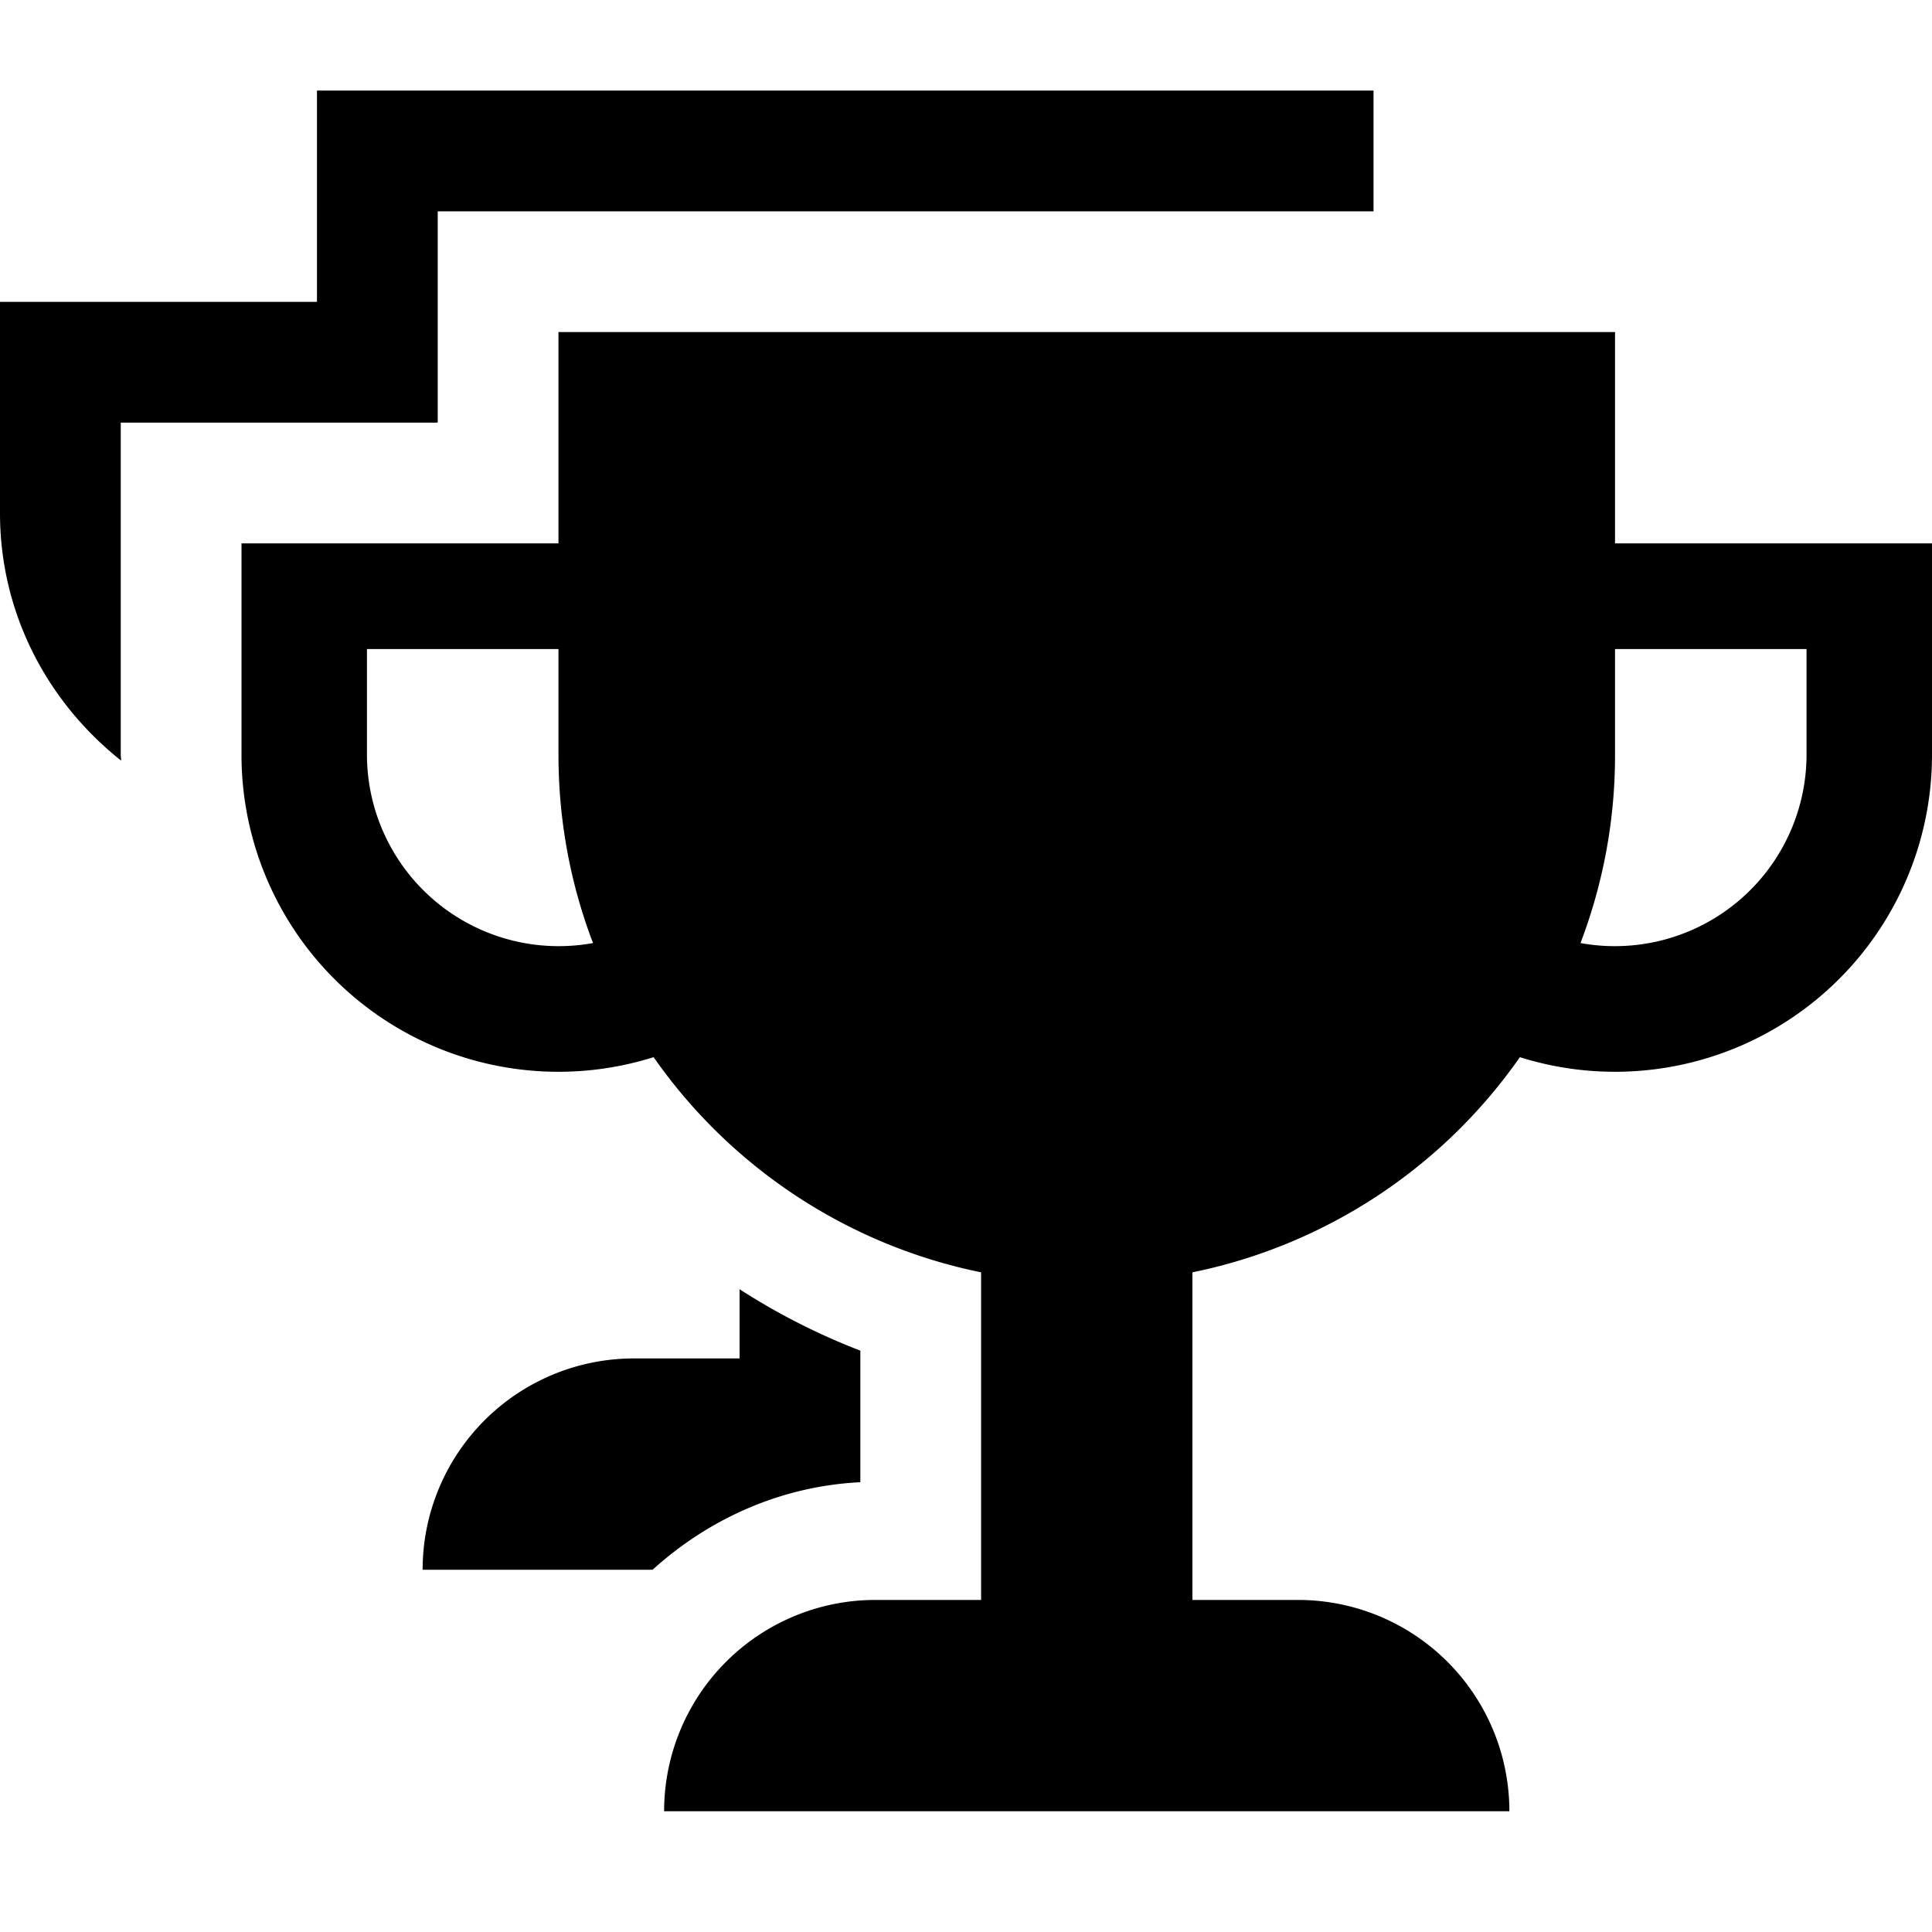 <svg xmlns="http://www.w3.org/2000/svg" viewBox="0 0 32 32">
<title xmlns="http://www.w3.org/2000/svg">trophys</title>
<path d="M5.25 1.5V5H0v3.5c0 1.668.793 3.136 2.006 4.098 0-.033-.006-.065-.006-.098V7h5.25V3.5h15.5v-2zm4 4V9H4v3.5a5.25 5.25 0 0 0 6.826 5.01 8.753 8.753 0 0 0 5.424 3.564V26.5H14.5A3.5 3.5 0 0 0 11 30h14a3.5 3.5 0 0 0-3.5-3.5h-1.75v-5.426a8.753 8.753 0 0 0 5.424-3.564A5.25 5.25 0 0 0 32 12.5V9h-5.25V5.5zm-3.172 5.25H9.25v1.75c0 1.099.202 2.15.572 3.12a3.175 3.175 0 0 1-3.744-3.12zm20.672 0h3.172v1.75a3.175 3.175 0 0 1-3.744 3.12 8.72 8.72 0 0 0 .572-3.12zm-14.5 10.604V22.5H10.5A3.5 3.5 0 0 0 7 26h3.809c.924-.838 2.12-1.385 3.441-1.45v-2.179a10.982 10.982 0 0 1-2-1.017z"/>
</svg>